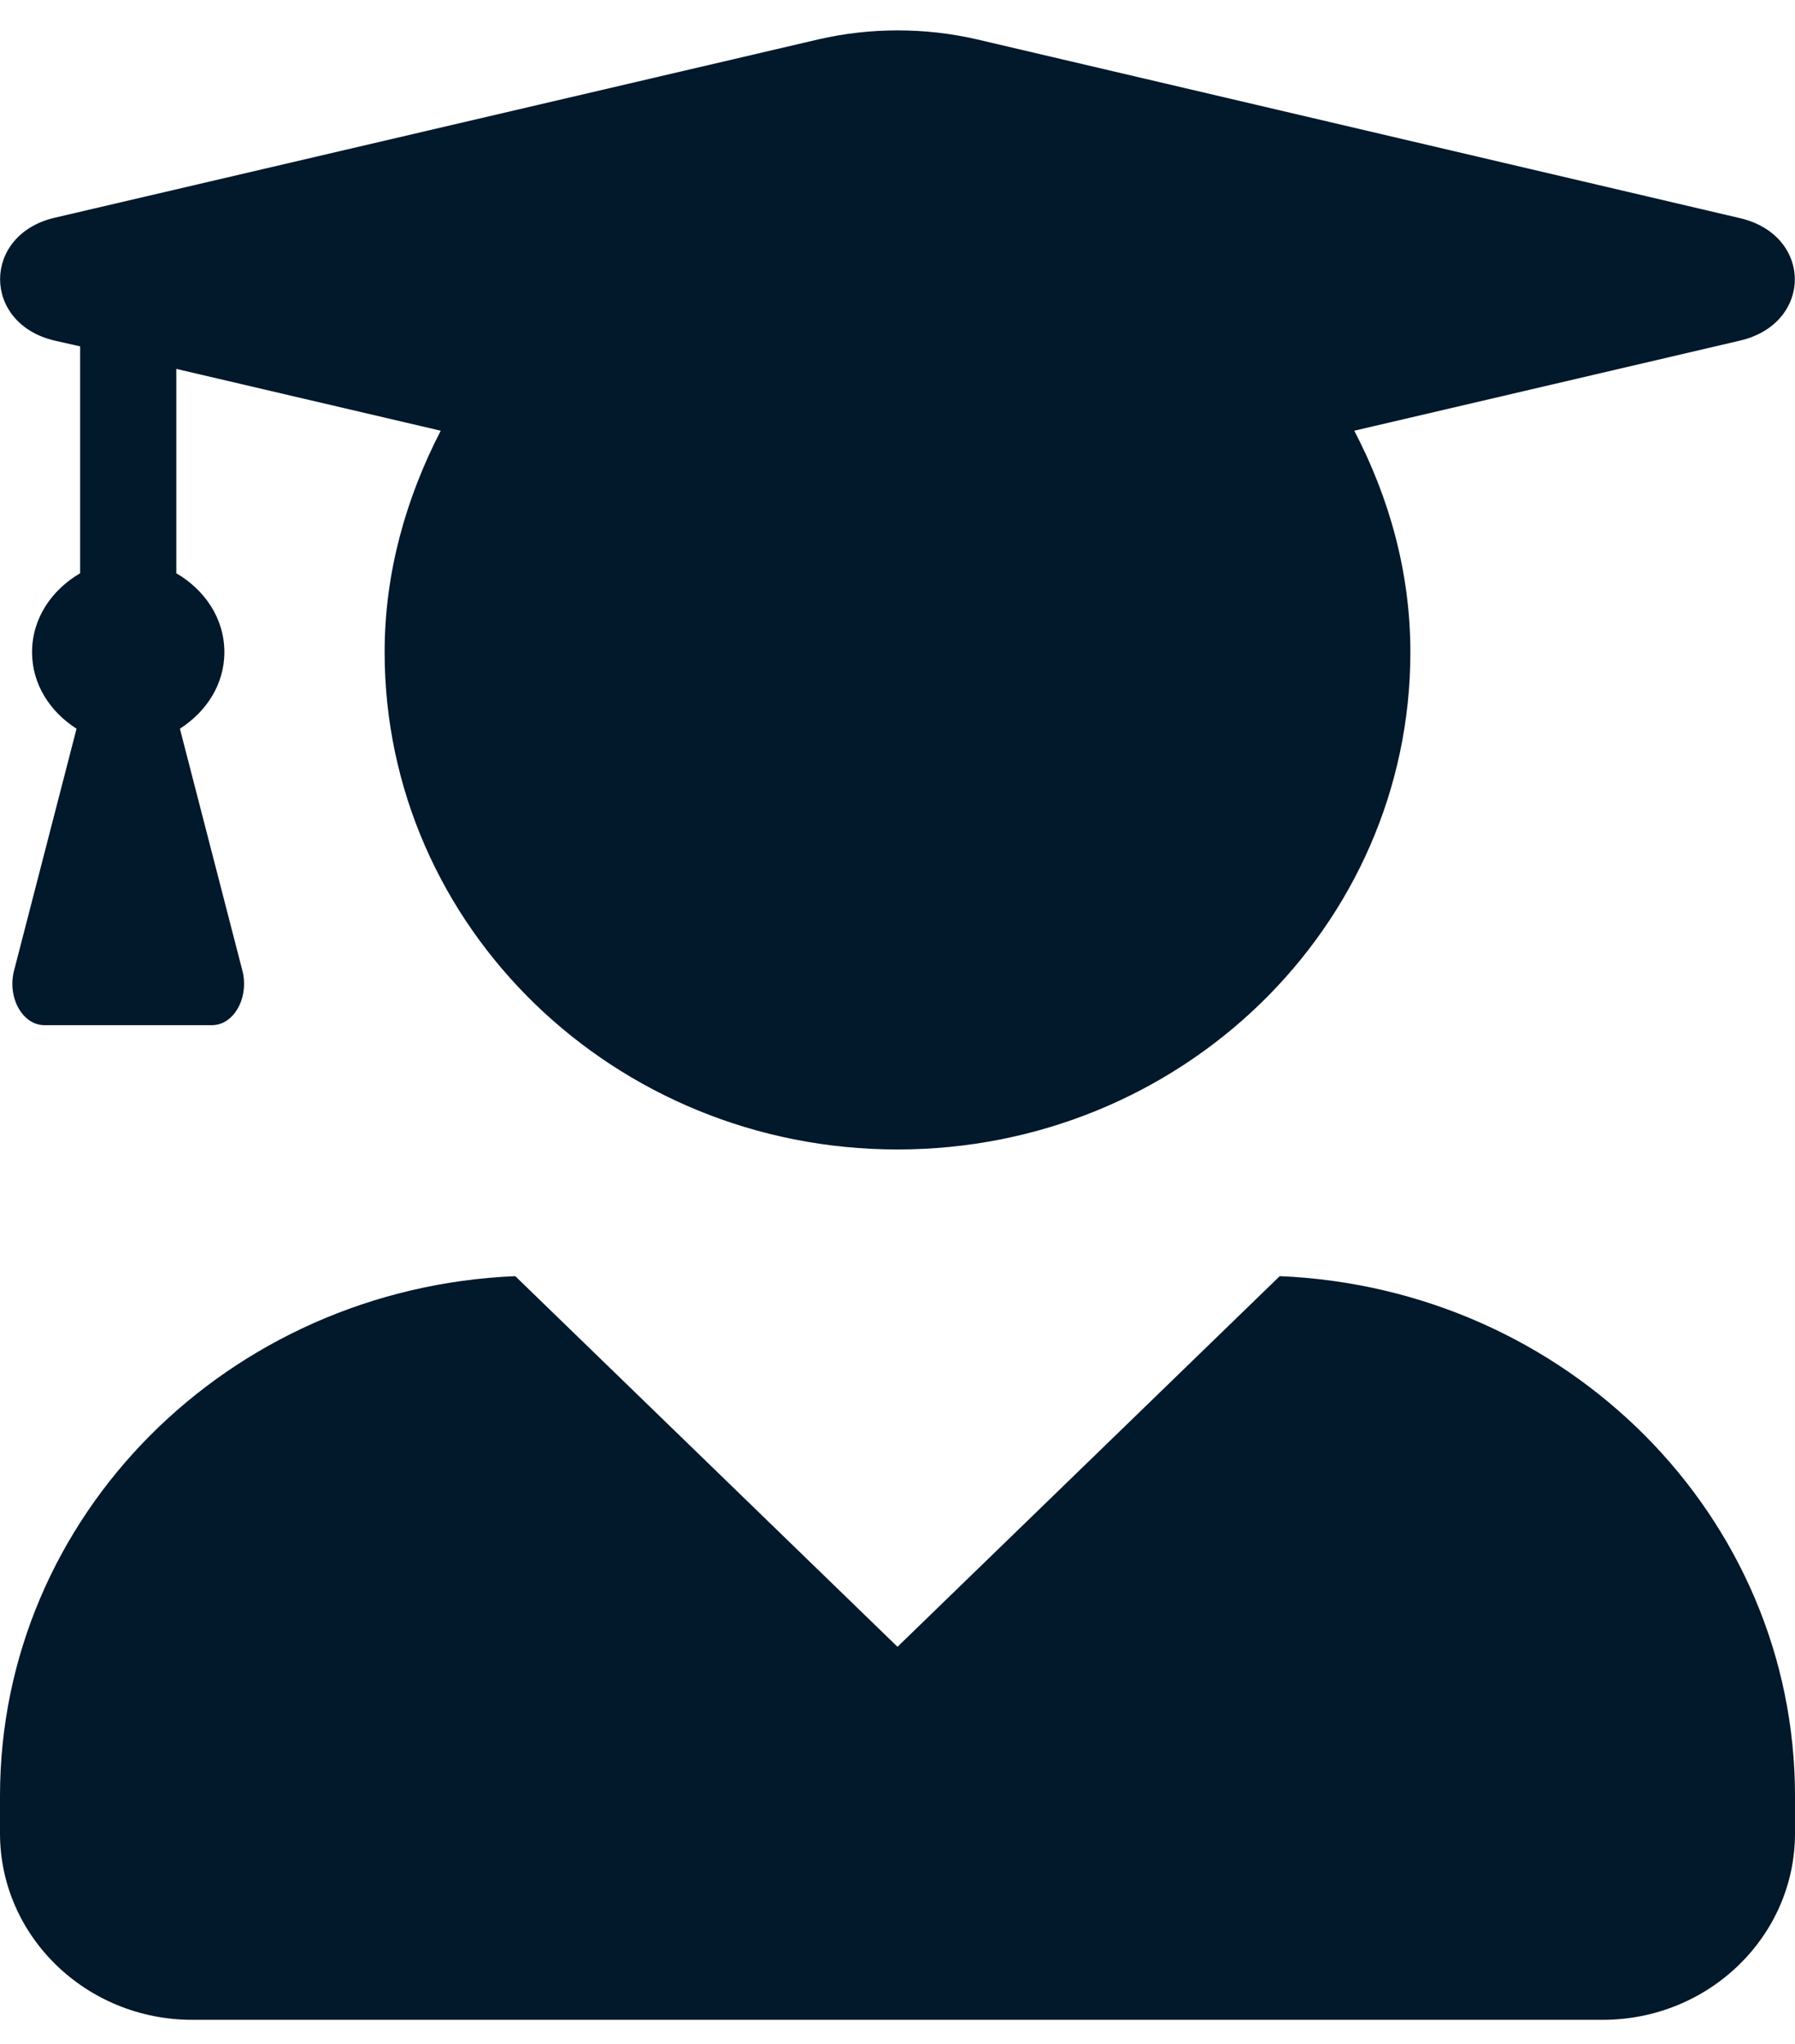 <svg width="36" height="41" viewBox="0 0 36 41" fill="none" xmlns="http://www.w3.org/2000/svg">
<path d="M25.666 25.596L18 33.03L10.334 25.596C4.588 25.837 0 30.396 0 36.023V36.771C0 38.836 1.728 40.512 3.857 40.512H32.143C34.272 40.512 36 38.836 36 36.771V36.023C36 30.396 31.412 25.837 25.666 25.596ZM1.093 6.831L1.607 6.947V11.498C1.045 11.826 0.643 12.395 0.643 13.081C0.643 13.735 1.012 14.281 1.535 14.616L0.281 19.471C0.145 20.008 0.45 20.562 0.892 20.562H4.251C4.693 20.562 4.998 20.008 4.862 19.471L3.608 14.616C4.13 14.281 4.5 13.735 4.5 13.081C4.5 12.395 4.098 11.826 3.536 11.498V7.399L8.839 8.639C8.148 9.979 7.714 11.475 7.714 13.081C7.714 18.59 12.319 23.055 18 23.055C23.681 23.055 28.286 18.59 28.286 13.081C28.286 11.475 27.86 9.979 27.161 8.639L34.899 6.831C36.362 6.488 36.362 4.719 34.899 4.376L19.599 0.791C18.555 0.549 17.454 0.549 16.409 0.791L1.093 4.368C-0.362 4.711 -0.362 6.488 1.093 6.831Z" fill="#02182B"/>
</svg>
